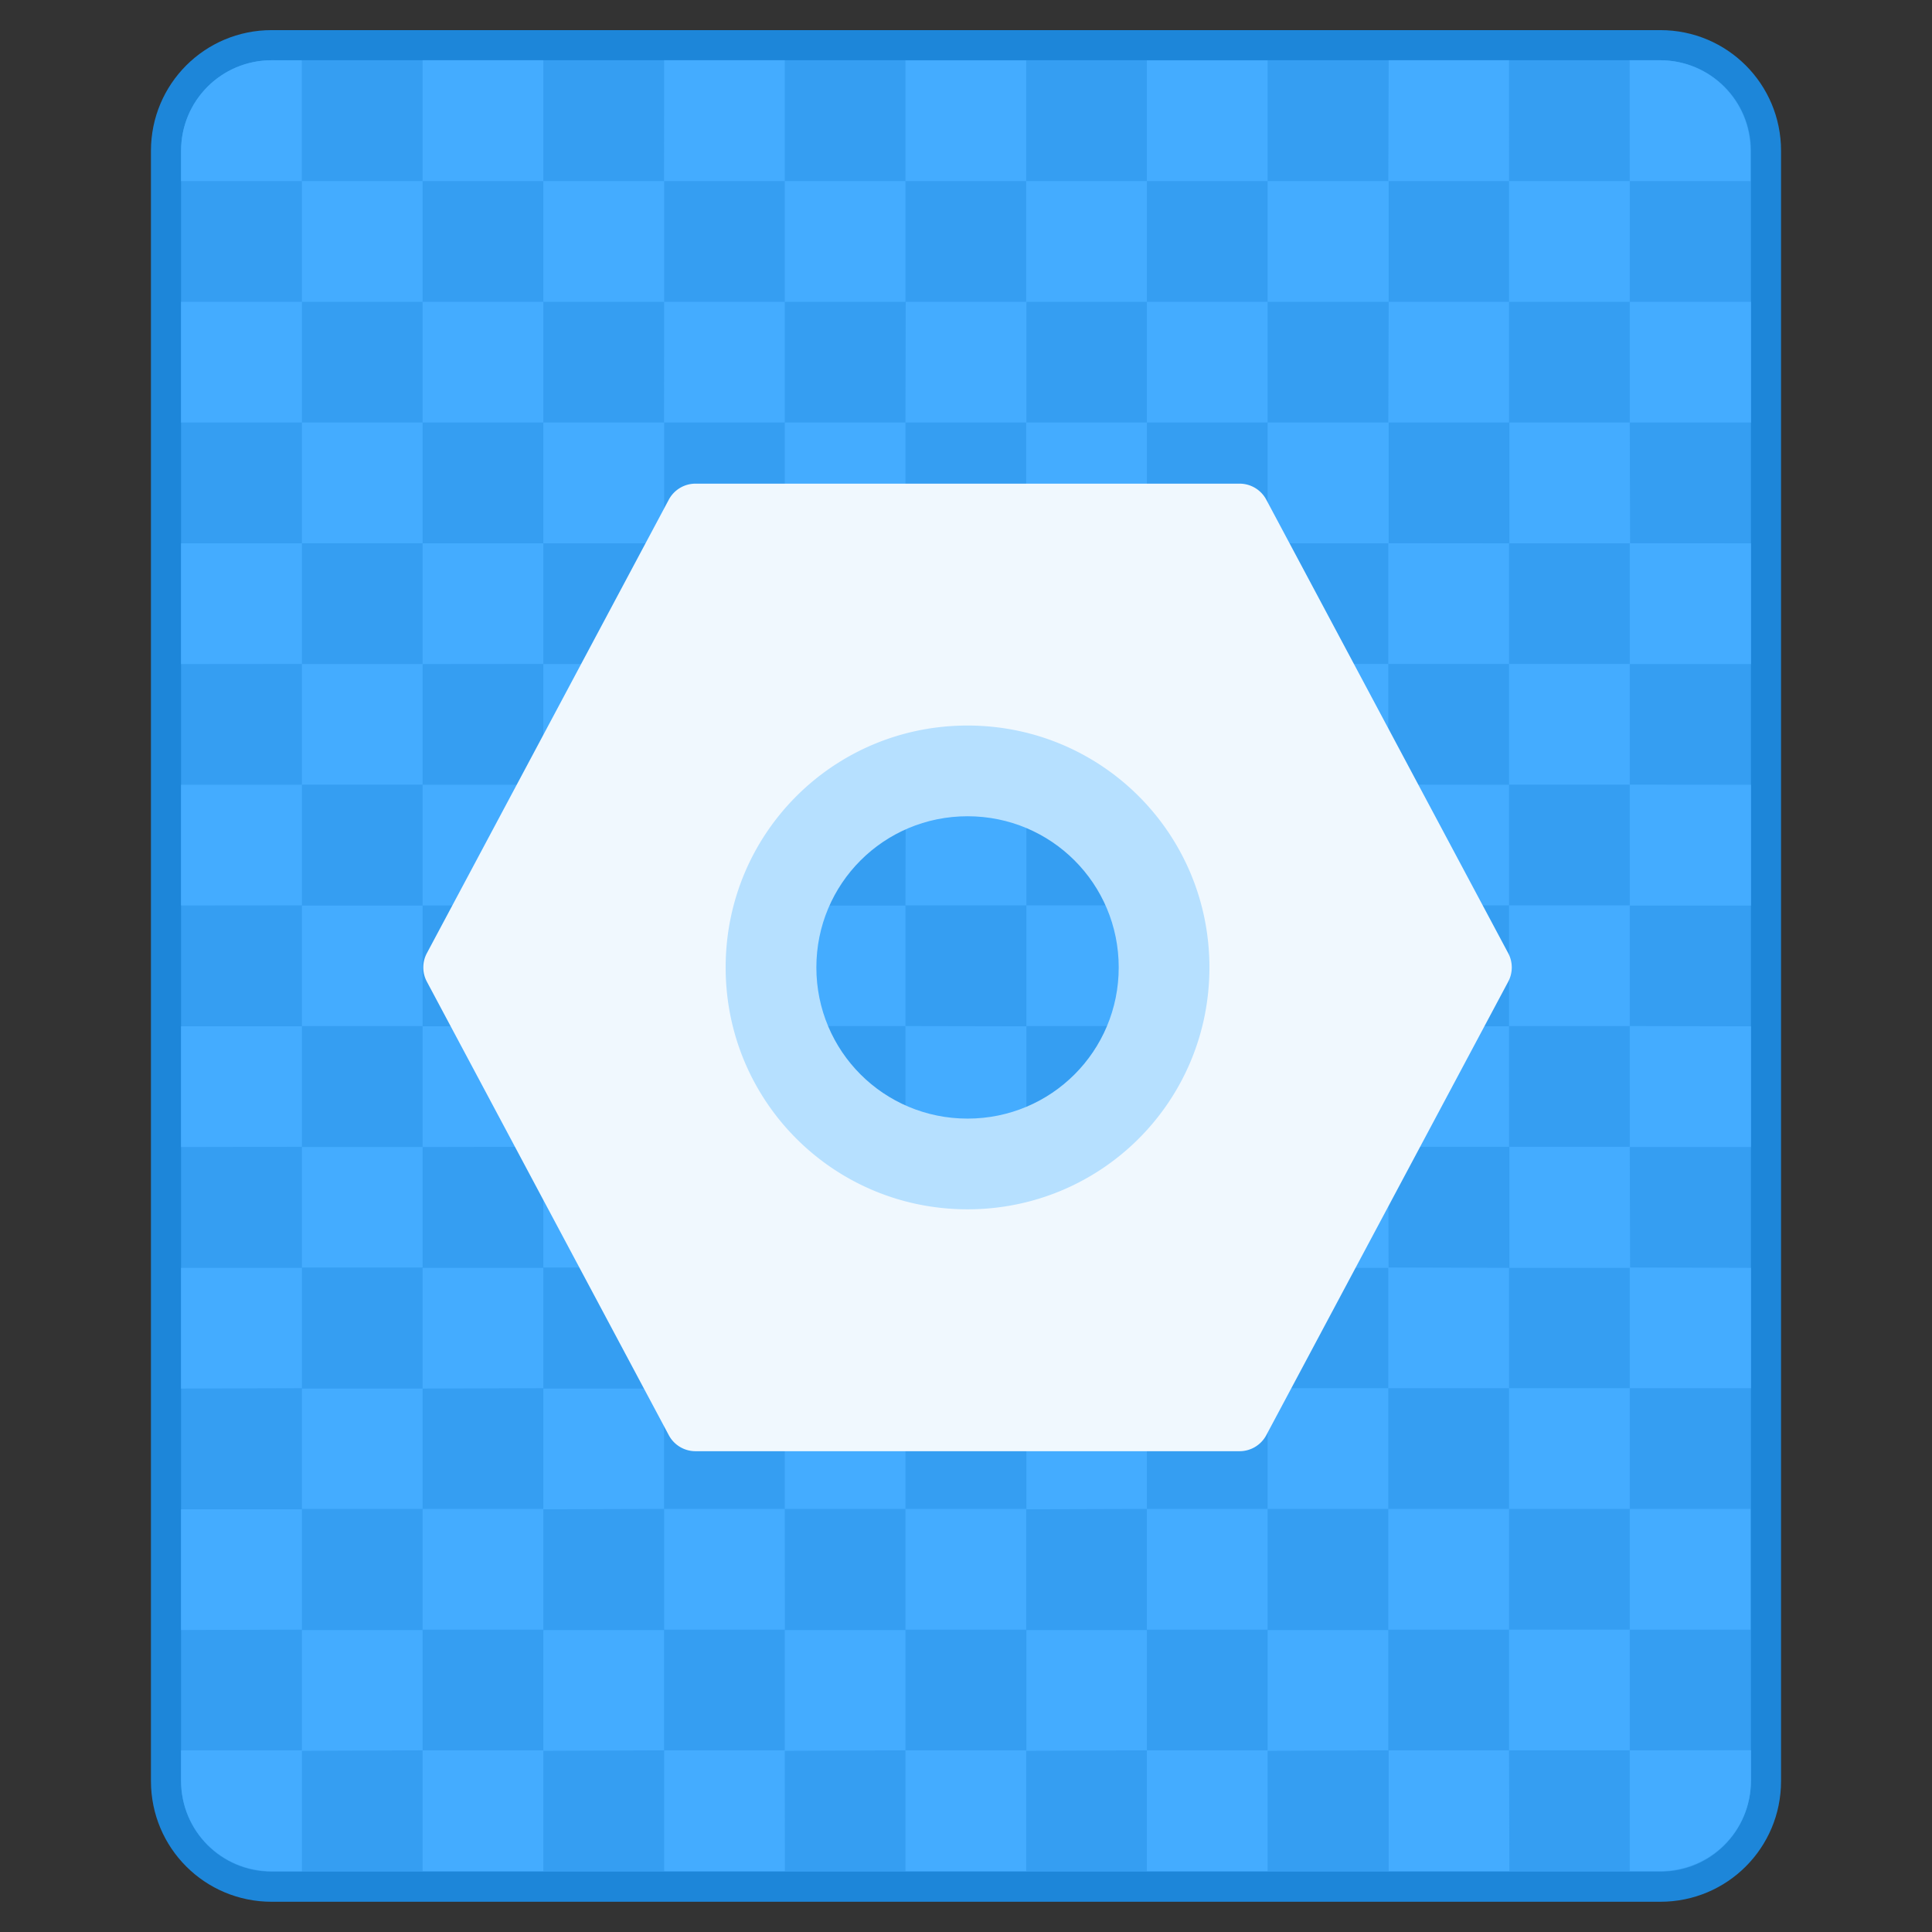 <?xml version="1.0" encoding="UTF-8" standalone="no"?>
<!-- Created with Inkscape (http://www.inkscape.org/) -->

<svg
   width="64"
   height="64"
   viewBox="0 0 16.933 16.933"
   version="1.1"
   id="svg5"
   inkscape:version="1.2.1 (9c6d41e410, 2022-07-14)"
   sodipodi:docname="application-vnd.appimage.svg"
   xmlns:inkscape="http://www.inkscape.org/namespaces/inkscape"
   xmlns:sodipodi="http://sodipodi.sourceforge.net/DTD/sodipodi-0.dtd"
   xmlns="http://www.w3.org/2000/svg"
   xmlns:svg="http://www.w3.org/2000/svg">
  <rect x="0" y="0" width="16.933" height="16.933" fill="#333333" stroke="none"/>
  <sodipodi:namedview
     id="namedview7"
     pagecolor="#ffffff"
     bordercolor="#000000"
     borderopacity="0.25"
     inkscape:showpageshadow="false"
     inkscape:pageopacity="0.0"
     inkscape:pagecheckerboard="0"
     inkscape:deskcolor="#d1d1d1"
     inkscape:document-units="px"
     showgrid="true"
     inkscape:zoom="14.481547"
     inkscape:cx="39.118749"
     inkscape:cy="31.833616"
     inkscape:window-width="2160"
     inkscape:window-height="1330"
     inkscape:window-x="0"
     inkscape:window-y="0"
     inkscape:window-maximized="1"
     inkscape:current-layer="g4367">
    <inkscape:grid
       type="xygrid"
       id="grid290"
       originx="0"
       originy="0" />
  </sodipodi:namedview>
  <defs
     id="defs2" />
  <g
     inkscape:label="Capa 1"
     inkscape:groupmode="layer"
     id="layer1">
    <g
       id="g4367"
       transform="translate(-7.408,-0.265)">
      <g
         id="g6756"
         transform="translate(2.91,1.058)">
        <path
           id="rect971"
           d="M 6.879,-0.529 H 19.05 c 0.586,0 1.058,0.472 1.058,1.058 V 14.817 c 0,0.586 -0.472,1.058 -1.058,1.058 H 6.879 c -0.586,0 -1.058,-0.472 -1.058,-1.058 V 0.529 c 0,-0.586 0.472,-1.058 1.058,-1.058 z"
           style="fill:#1d86d9;fill-opacity:1;stroke:none;stroke-width:0.529;stroke-linecap:round;stroke-linejoin:round;stroke-miterlimit:4;stroke-dasharray:none;stroke-dashoffset:0;stroke-opacity:1"
           inkscape:connector-curvature="0"
           sodipodi:nodetypes="sssssssss" />
        <path
           id="rect971-2"
           d="M 6.879,-0.265 H 19.05 c 0.44,0 0.794,0.354 0.794,0.794 V 14.817 c 0,0.44 -0.354,0.794 -0.794,0.794 H 6.879 c -0.44,0 -0.794,-0.354 -0.794,-0.794 V 0.529 c 0,-0.44 0.354,-0.794 0.794,-0.794 z"
           style="fill:#359ef2;fill-opacity:1;stroke:none;stroke-width:0.529;stroke-linecap:round;stroke-linejoin:round;stroke-miterlimit:4;stroke-dasharray:none;stroke-dashoffset:0;stroke-opacity:1"
           inkscape:connector-curvature="0"
           sodipodi:nodetypes="sssssssss" />
        <path
           id="rect5971-3"
           style="fill:#44acff;fill-opacity:1;stroke-width:0.423;stroke-linecap:round;stroke-linejoin:round;stroke-miterlimit:1.8;paint-order:stroke fill markers;stop-color:#000000"
           d="m 6.879,-0.265 c -0.44,0 -0.794,0.354 -0.794,0.794 V 0.794 h 0.045 1.013 v -1.013 -0.045 z M 7.144,0.794 V 1.852 H 8.202 V 0.794 Z m 1.058,0 H 9.26 V -0.265 H 8.202 Z m 1.058,0 V 1.852 H 10.319 V 0.794 Z m 1.058,0 h 1.058 V -0.265 H 10.319 Z m 1.058,0 v 1.058 h 1.058 V 0.794 Z m 1.058,0 h 1.058 v -1.058 h -1.058 z m 1.058,0 v 1.058 h 1.058 V 0.794 Z m 1.058,0 h 1.058 v -1.058 h -1.058 z m 1.058,0 V 1.852 H 16.669 V 0.794 Z m 1.058,0 h 1.058 V -0.265 H 16.669 Z m 1.058,0 v 1.058 h 1.058 V 0.794 Z m 1.058,0 h 1.013 0.045 V 0.529 c 0,-0.44 -0.354,-0.794 -0.794,-0.794 h -0.265 v 0.045 z m 0,1.058 V 2.91 H 19.844 V 1.852 Z m 0,1.058 H 17.727 V 3.969 h 1.058 z m 0,1.058 V 5.027 H 19.844 V 3.969 Z m 0,1.058 h -1.058 v 1.058 h 1.058 z m 0,1.058 V 7.144 H 19.844 V 6.085 Z m 0,1.058 h -1.058 v 1.058 h 1.058 z m 0,1.058 V 9.26 H 19.844 V 8.202 Z m 0,1.058 H 17.727 V 10.319 h 1.058 z m 0,1.058 v 1.058 H 19.844 V 10.319 Z m 0,1.058 h -1.058 v 1.058 h 1.058 z m 0,1.058 v 1.058 h 1.058 v -1.058 z m 0,1.058 h -1.058 v 1.058 h 1.058 z m 0,1.058 v 1.013 0.045 H 19.05 c 0.44,0 0.794,-0.354 0.794,-0.794 v -0.265 h -0.045 z m -1.058,0 H 16.669 v 1.058 h 1.058 z m -1.058,0 V 13.494 h -1.058 v 1.058 z m -1.058,0 h -1.058 v 1.058 h 1.058 z m -1.058,0 V 13.494 H 13.494 v 1.058 z m -1.058,0 h -1.058 v 1.058 h 1.058 z m -1.058,0 V 13.494 h -1.058 v 1.058 z m -1.058,0 H 10.319 v 1.058 h 1.058 z m -1.058,0 V 13.494 H 9.26 v 1.058 z m -1.058,0 H 8.202 v 1.058 h 1.058 z m -1.058,0 V 13.494 H 7.144 v 1.058 z m -1.058,0 H 6.13 6.085 v 0.265 c 0,0.44 0.354,0.794 0.794,0.794 h 0.265 v -0.045 z m 0,-1.058 V 12.435 H 6.085 v 1.058 z m 0,-1.058 H 8.202 V 11.377 H 7.144 Z m 0,-1.058 V 10.319 H 6.085 v 1.058 z m 0,-1.058 H 8.202 V 9.26 H 7.144 Z m 0,-1.058 V 8.202 H 6.085 v 1.058 z m 0,-1.058 H 8.202 V 7.144 H 7.144 Z m 0,-1.058 V 6.085 H 6.085 v 1.058 z m 0,-1.058 H 8.202 V 5.027 H 7.144 Z m 0,-1.058 V 3.969 H 6.085 v 1.058 z m 0,-1.058 H 8.202 V 2.91 H 7.144 Z m 0,-1.058 V 1.852 H 6.085 v 1.058 z m 1.058,0 H 9.26 V 1.852 H 8.202 Z m 1.058,0 V 3.969 H 10.319 V 2.91 Z m 1.058,0 h 1.058 V 1.852 H 10.319 Z m 1.058,0 V 3.969 h 1.058 V 2.91 Z m 1.058,0 H 13.494 V 1.852 h -1.058 z m 1.058,0 V 3.969 h 1.058 V 2.91 Z m 1.058,0 h 1.058 V 1.852 h -1.058 z m 1.058,0 V 3.969 H 16.669 V 2.91 Z m 1.058,0 h 1.058 V 1.852 H 16.669 Z m 0,1.058 v 1.058 h 1.058 V 3.969 Z m 0,1.058 h -1.058 v 1.058 h 1.058 z m 0,1.058 v 1.058 h 1.058 V 6.085 Z m 0,1.058 h -1.058 v 1.058 h 1.058 z m 0,1.058 v 1.058 h 1.058 V 8.202 Z m 0,1.058 H 15.61 V 10.319 h 1.058 z m 0,1.058 v 1.058 h 1.058 V 10.319 Z m 0,1.058 h -1.058 v 1.058 h 1.058 z m 0,1.058 v 1.058 h 1.058 v -1.058 z m -1.058,0 h -1.058 v 1.058 h 1.058 z m -1.058,0 V 11.377 H 13.494 v 1.058 z m -1.058,0 h -1.058 v 1.058 h 1.058 z m -1.058,0 v -1.058 h -1.058 v 1.058 z m -1.058,0 H 10.319 v 1.058 h 1.058 z m -1.058,0 V 11.377 H 9.26 v 1.058 z m -1.058,0 H 8.202 v 1.058 h 1.058 z m 0,-1.058 V 10.319 H 8.202 v 1.058 z m 0,-1.058 H 10.319 V 9.26 H 9.26 Z m 0,-1.058 V 8.202 H 8.202 v 1.058 z m 0,-1.058 H 10.319 V 7.144 H 9.26 Z m 0,-1.058 V 6.085 H 8.202 v 1.058 z m 0,-1.058 H 10.319 V 5.027 H 9.26 Z m 0,-1.058 V 3.969 H 8.202 v 1.058 z m 1.058,0 h 1.058 V 3.969 H 10.319 Z m 1.058,0 v 1.058 h 1.058 V 5.027 Z m 1.058,0 H 13.494 V 3.969 h -1.058 z m 1.058,0 v 1.058 h 1.058 V 5.027 Z m 1.058,0 h 1.058 V 3.969 h -1.058 z m 0,1.058 v 1.058 h 1.058 V 6.085 Z m 0,1.058 H 13.494 v 1.058 h 1.058 z m 0,1.058 v 1.058 h 1.058 V 8.202 Z m 0,1.058 H 13.494 V 10.319 h 1.058 z m 0,1.058 v 1.058 h 1.058 V 10.319 Z m -1.058,0 h -1.058 v 1.058 h 1.058 z m -1.058,0 V 9.26 H 11.377 V 10.319 Z m -1.058,0 H 10.319 v 1.058 h 1.058 z m 0,-1.058 V 8.202 H 10.319 v 1.058 z m 0,-1.058 h 1.058 V 7.144 h -1.058 z m 0,-1.058 V 6.085 H 10.319 v 1.058 z m 1.058,0 H 13.494 V 6.085 h -1.058 z m 0,1.058 V 9.26 H 13.494 V 8.202 Z" />
      </g>
      <g
         id="g1543"
         transform="translate(19.583,-283.024)">
        <path
           style="opacity:0.98;vector-effect:none;fill:#b8e1ff;fill-opacity:1;stroke:none;stroke-width:2.25;stroke-linecap:round;stroke-linejoin:round;stroke-miterlimit:4;stroke-dasharray:none;stroke-dashoffset:0;stroke-opacity:1;paint-order:normal"
           d="m 32,23 c -4.986,0 -9,4.014 -9,9 0,4.986 4.014,9 9,9 4.986,0 9,-4.014 9,-9 0,-4.986 -4.014,-9 -9,-9 z m 0,4 c 2.77,0 5,2.23 5,5 0,2.77 -2.23,5 -5,5 -2.77,0 -5,-2.23 -5,-5 0,-2.77 2.23,-5 5,-5 z"
           transform="matrix(0.265,0,0,0.265,-12.175,283.288)"
           id="rect866" />
        <path
           style="color:#000000;font-style:normal;font-variant:normal;font-weight:normal;font-stretch:normal;font-size:medium;line-height:normal;font-family:sans-serif;font-variant-ligatures:normal;font-variant-position:normal;font-variant-caps:normal;font-variant-numeric:normal;font-variant-alternates:normal;font-feature-settings:normal;text-indent:0;text-align:start;text-decoration:none;text-decoration-line:none;text-decoration-style:solid;text-decoration-color:#000000;letter-spacing:normal;word-spacing:normal;text-transform:none;writing-mode:lr-tb;direction:ltr;text-orientation:mixed;dominant-baseline:auto;baseline-shift:baseline;text-anchor:start;white-space:normal;shape-padding:0;clip-rule:nonzero;display:inline;overflow:visible;visibility:visible;opacity:1;isolation:auto;mix-blend-mode:normal;color-interpolation:sRGB;color-interpolation-filters:linearRGB;solid-color:#000000;solid-opacity:1;vector-effect:none;fill:#f0f8fe;fill-opacity:1;fill-rule:nonzero;stroke:none;stroke-width:2;stroke-linecap:round;stroke-linejoin:round;stroke-miterlimit:4;stroke-dasharray:none;stroke-dashoffset:0;stroke-opacity:1;color-rendering:auto;image-rendering:auto;shape-rendering:auto;text-rendering:auto;enable-background:accumulate"
           d="m 22.998,16 a 1,1 0 0 0 -0.879,0.531 l -8.002,15 a 1,1 0 0 0 0,0.938 l 8.002,15 A 1,1 0 0 0 22.998,48 h 18.004 a 1,1 0 0 0 0.879,-0.531 l 8.002,-15 a 1,1 0 0 0 0,-0.938 l -8.002,-15 A 1,1 0 0 0 41.002,16 Z M 32,24 c 4.432,0 8,3.568 8,8 0,4.432 -3.568,8 -8,8 -4.432,0 -8,-3.568 -8,-8 0,-4.432 3.568,-8 8,-8 z"
           transform="matrix(0.265,0,0,0.265,-12.175,283.288)"
           id="path848" />
      </g>
    </g>
  </g>
</svg>

